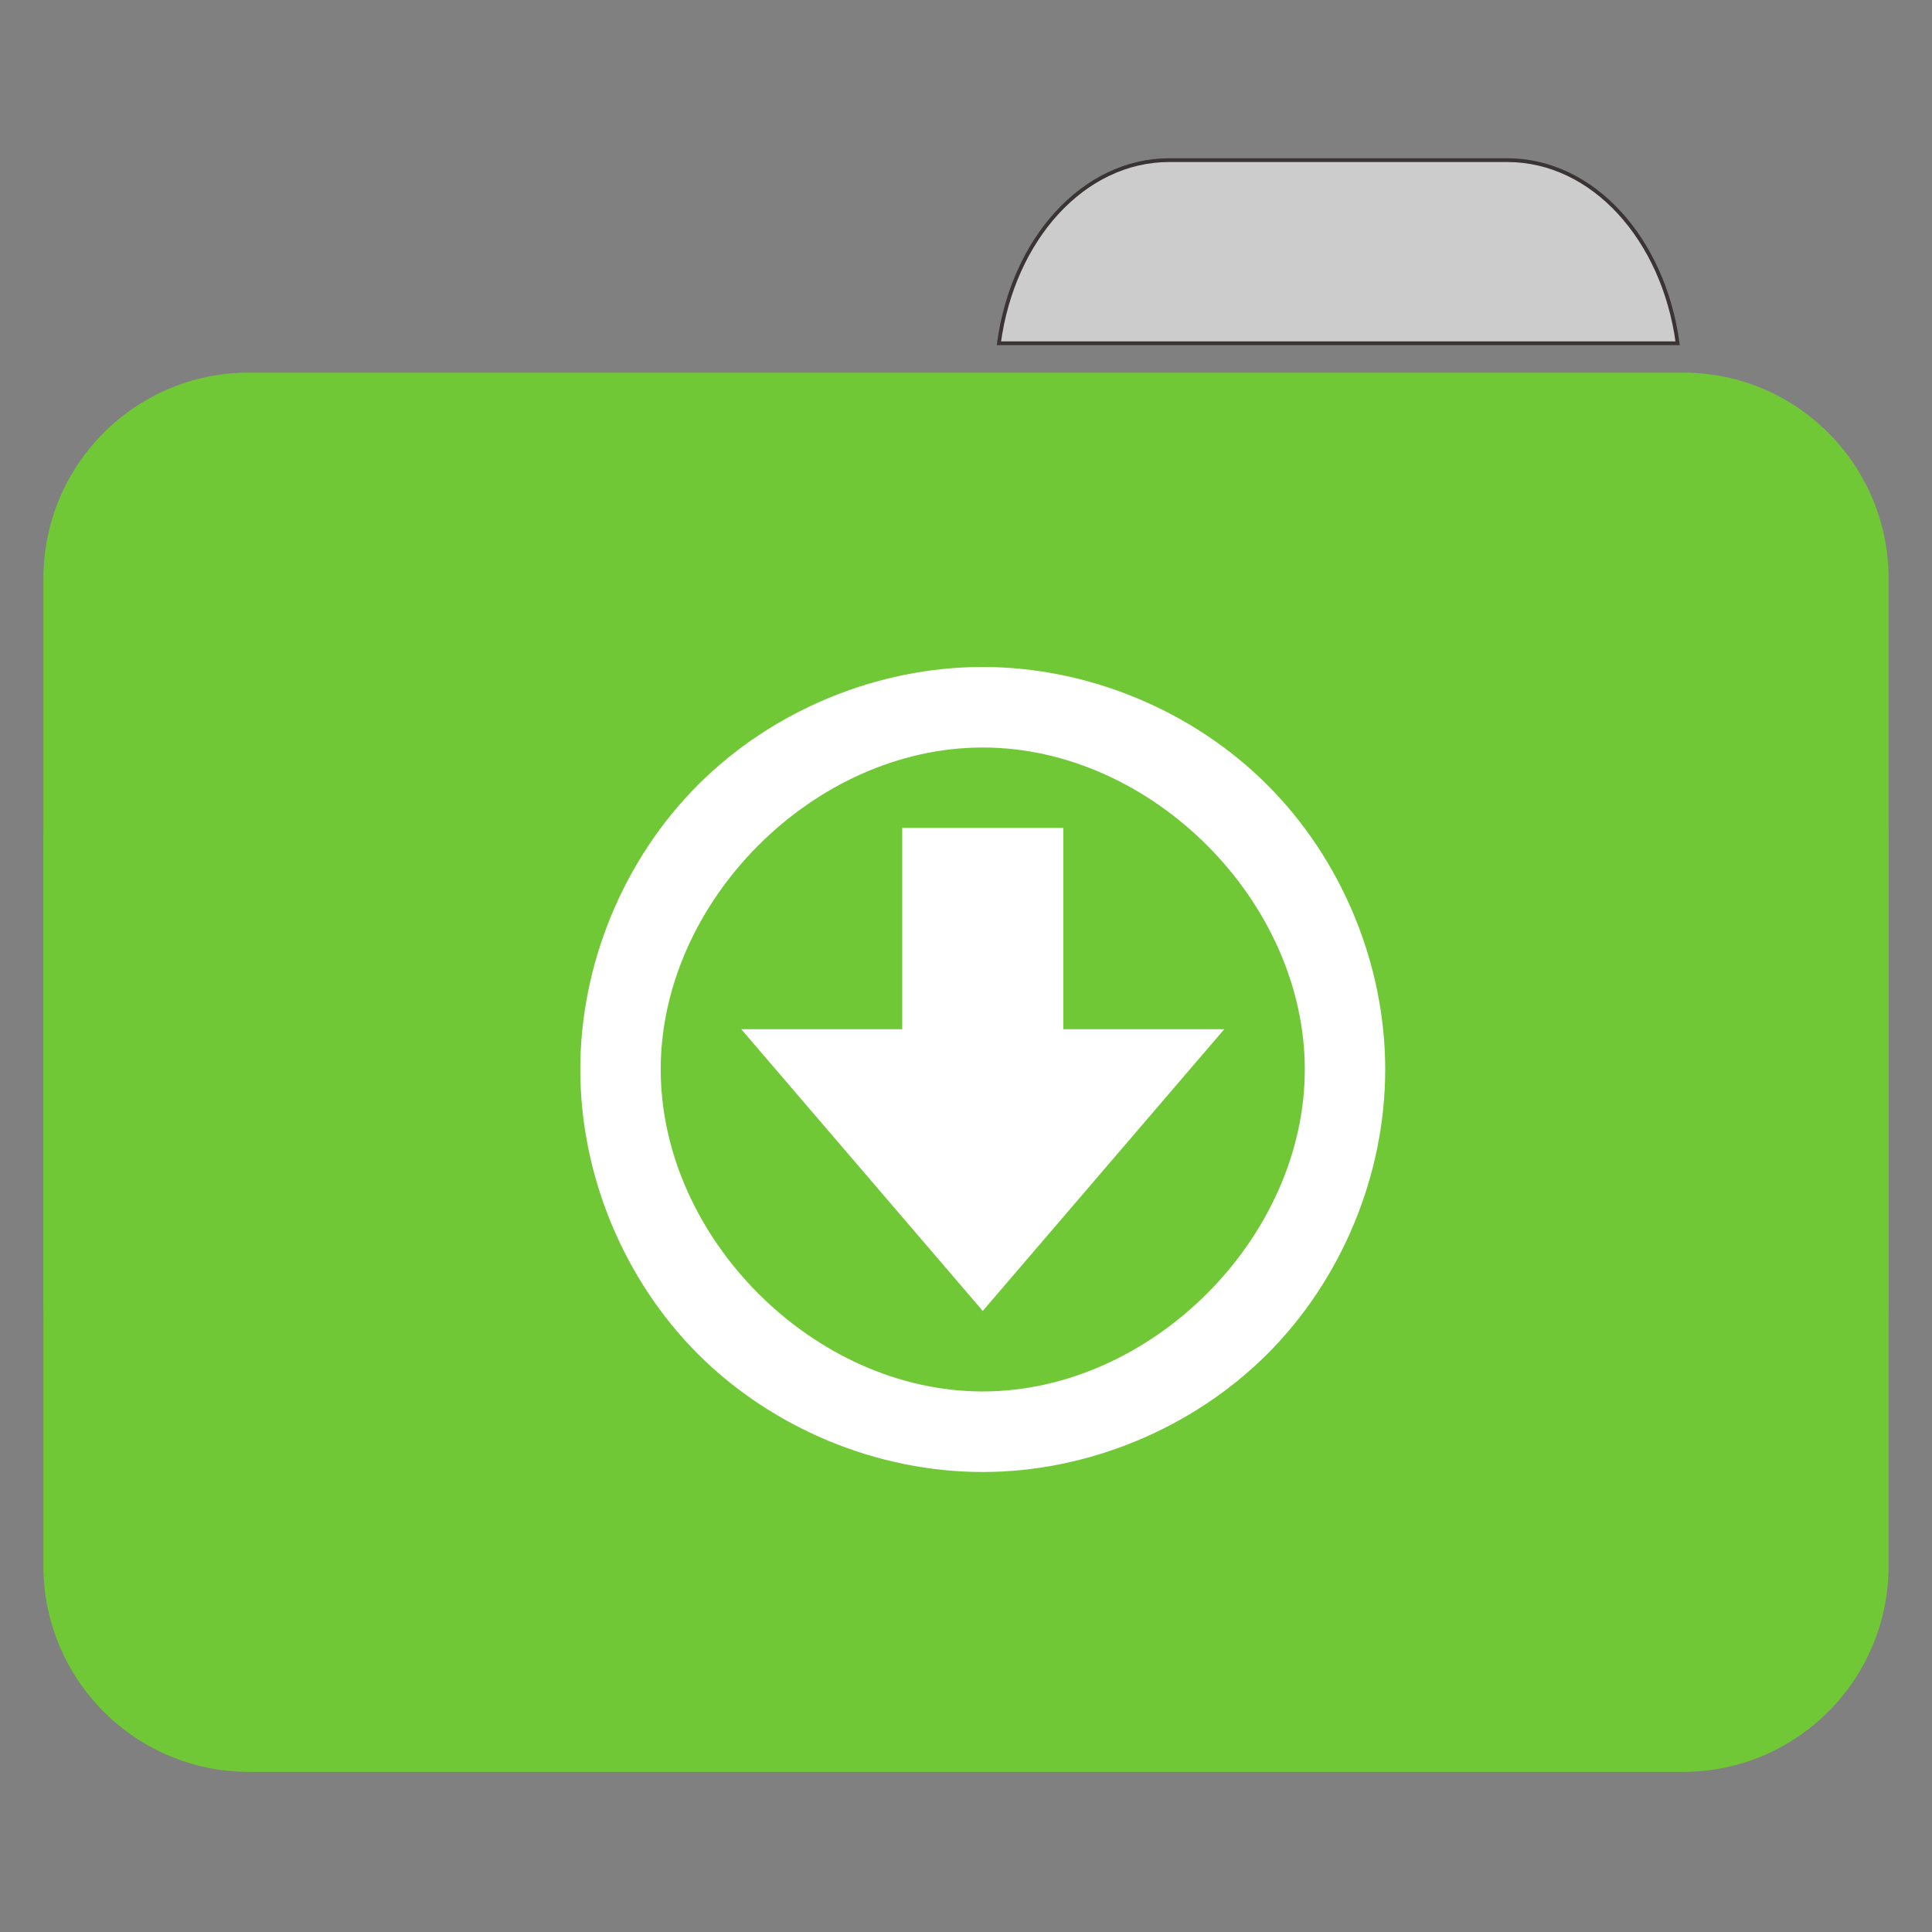 
<svg xmlns="http://www.w3.org/2000/svg" xmlns:xlink="http://www.w3.org/1999/xlink" width="64px" height="64px" viewBox="0 0 64 64" version="1.1">
<rect x="0" y="0" width="64" height="64" fill="#808080" stroke="none"/>
<g id="surface1">
<path style="fill-rule:nonzero;fill:rgb(80%,80%,80%);fill-opacity:1;stroke-width:1;stroke-linecap:butt;stroke-linejoin:miter;stroke:rgb(23.137%,20.392%,20.392%);stroke-opacity:1;stroke-miterlimit:4;" d="M 309.875 42.438 C 287.156 42.438 268.438 63.344 264.719 90.969 L 444.594 90.969 C 440.875 63.344 422.156 42.438 399.438 42.438 Z M 309.875 42.438 " transform="matrix(0.125,0,0,0.125,0,0)"/>
<path style=" stroke:none;fill-rule:nonzero;fill:#71C837;fill-opacity:1;" d="M 8.242 12.344 L 55.758 12.344 C 59.516 12.344 62.562 15.398 62.562 19.168 L 62.562 43.102 C 62.562 46.871 59.516 49.926 55.758 49.926 L 8.242 49.926 C 4.484 49.926 1.438 46.871 1.438 43.102 L 1.438 19.168 C 1.438 15.398 4.484 12.344 8.242 12.344 Z M 8.242 12.344 "/>
<path style=" stroke:none;fill-rule:nonzero;fill:#71C837;fill-opacity:1;" d="M 8.242 21.113 L 55.758 21.113 C 59.516 21.113 62.562 24.168 62.562 27.938 L 62.562 51.871 C 62.562 55.641 59.516 58.695 55.758 58.695 L 8.242 58.695 C 4.484 58.695 1.438 55.641 1.438 51.871 L 1.438 27.938 C 1.438 24.168 4.484 21.113 8.242 21.113 Z M 8.242 21.113 "/>
<path style=" stroke:none;fill-rule:nonzero;fill:rgb(100%,100%,100%);fill-opacity:1;" d="M 32.551 22.094 C 29.059 22.094 25.59 23.531 23.121 26 C 20.656 28.469 19.223 31.938 19.223 35.426 C 19.223 38.918 20.656 42.387 23.121 44.855 C 25.59 47.32 29.059 48.762 32.551 48.762 C 36.039 48.762 39.508 47.32 41.98 44.855 C 44.449 42.387 45.887 38.918 45.887 35.426 C 45.887 31.938 44.449 28.469 41.98 26 C 39.508 23.531 36.039 22.094 32.551 22.094 Z M 32.551 24.762 C 38.133 24.758 43.223 29.84 43.223 35.426 C 43.223 41.012 38.133 46.094 32.551 46.094 C 26.965 46.094 21.887 41.012 21.887 35.426 C 21.887 29.844 26.965 24.762 32.551 24.762 Z M 29.887 27.426 L 29.887 34.094 L 24.555 34.094 L 32.555 43.426 L 40.555 34.094 L 35.223 34.094 L 35.223 27.426 Z M 29.887 27.426 "/>
</g>
</svg>
